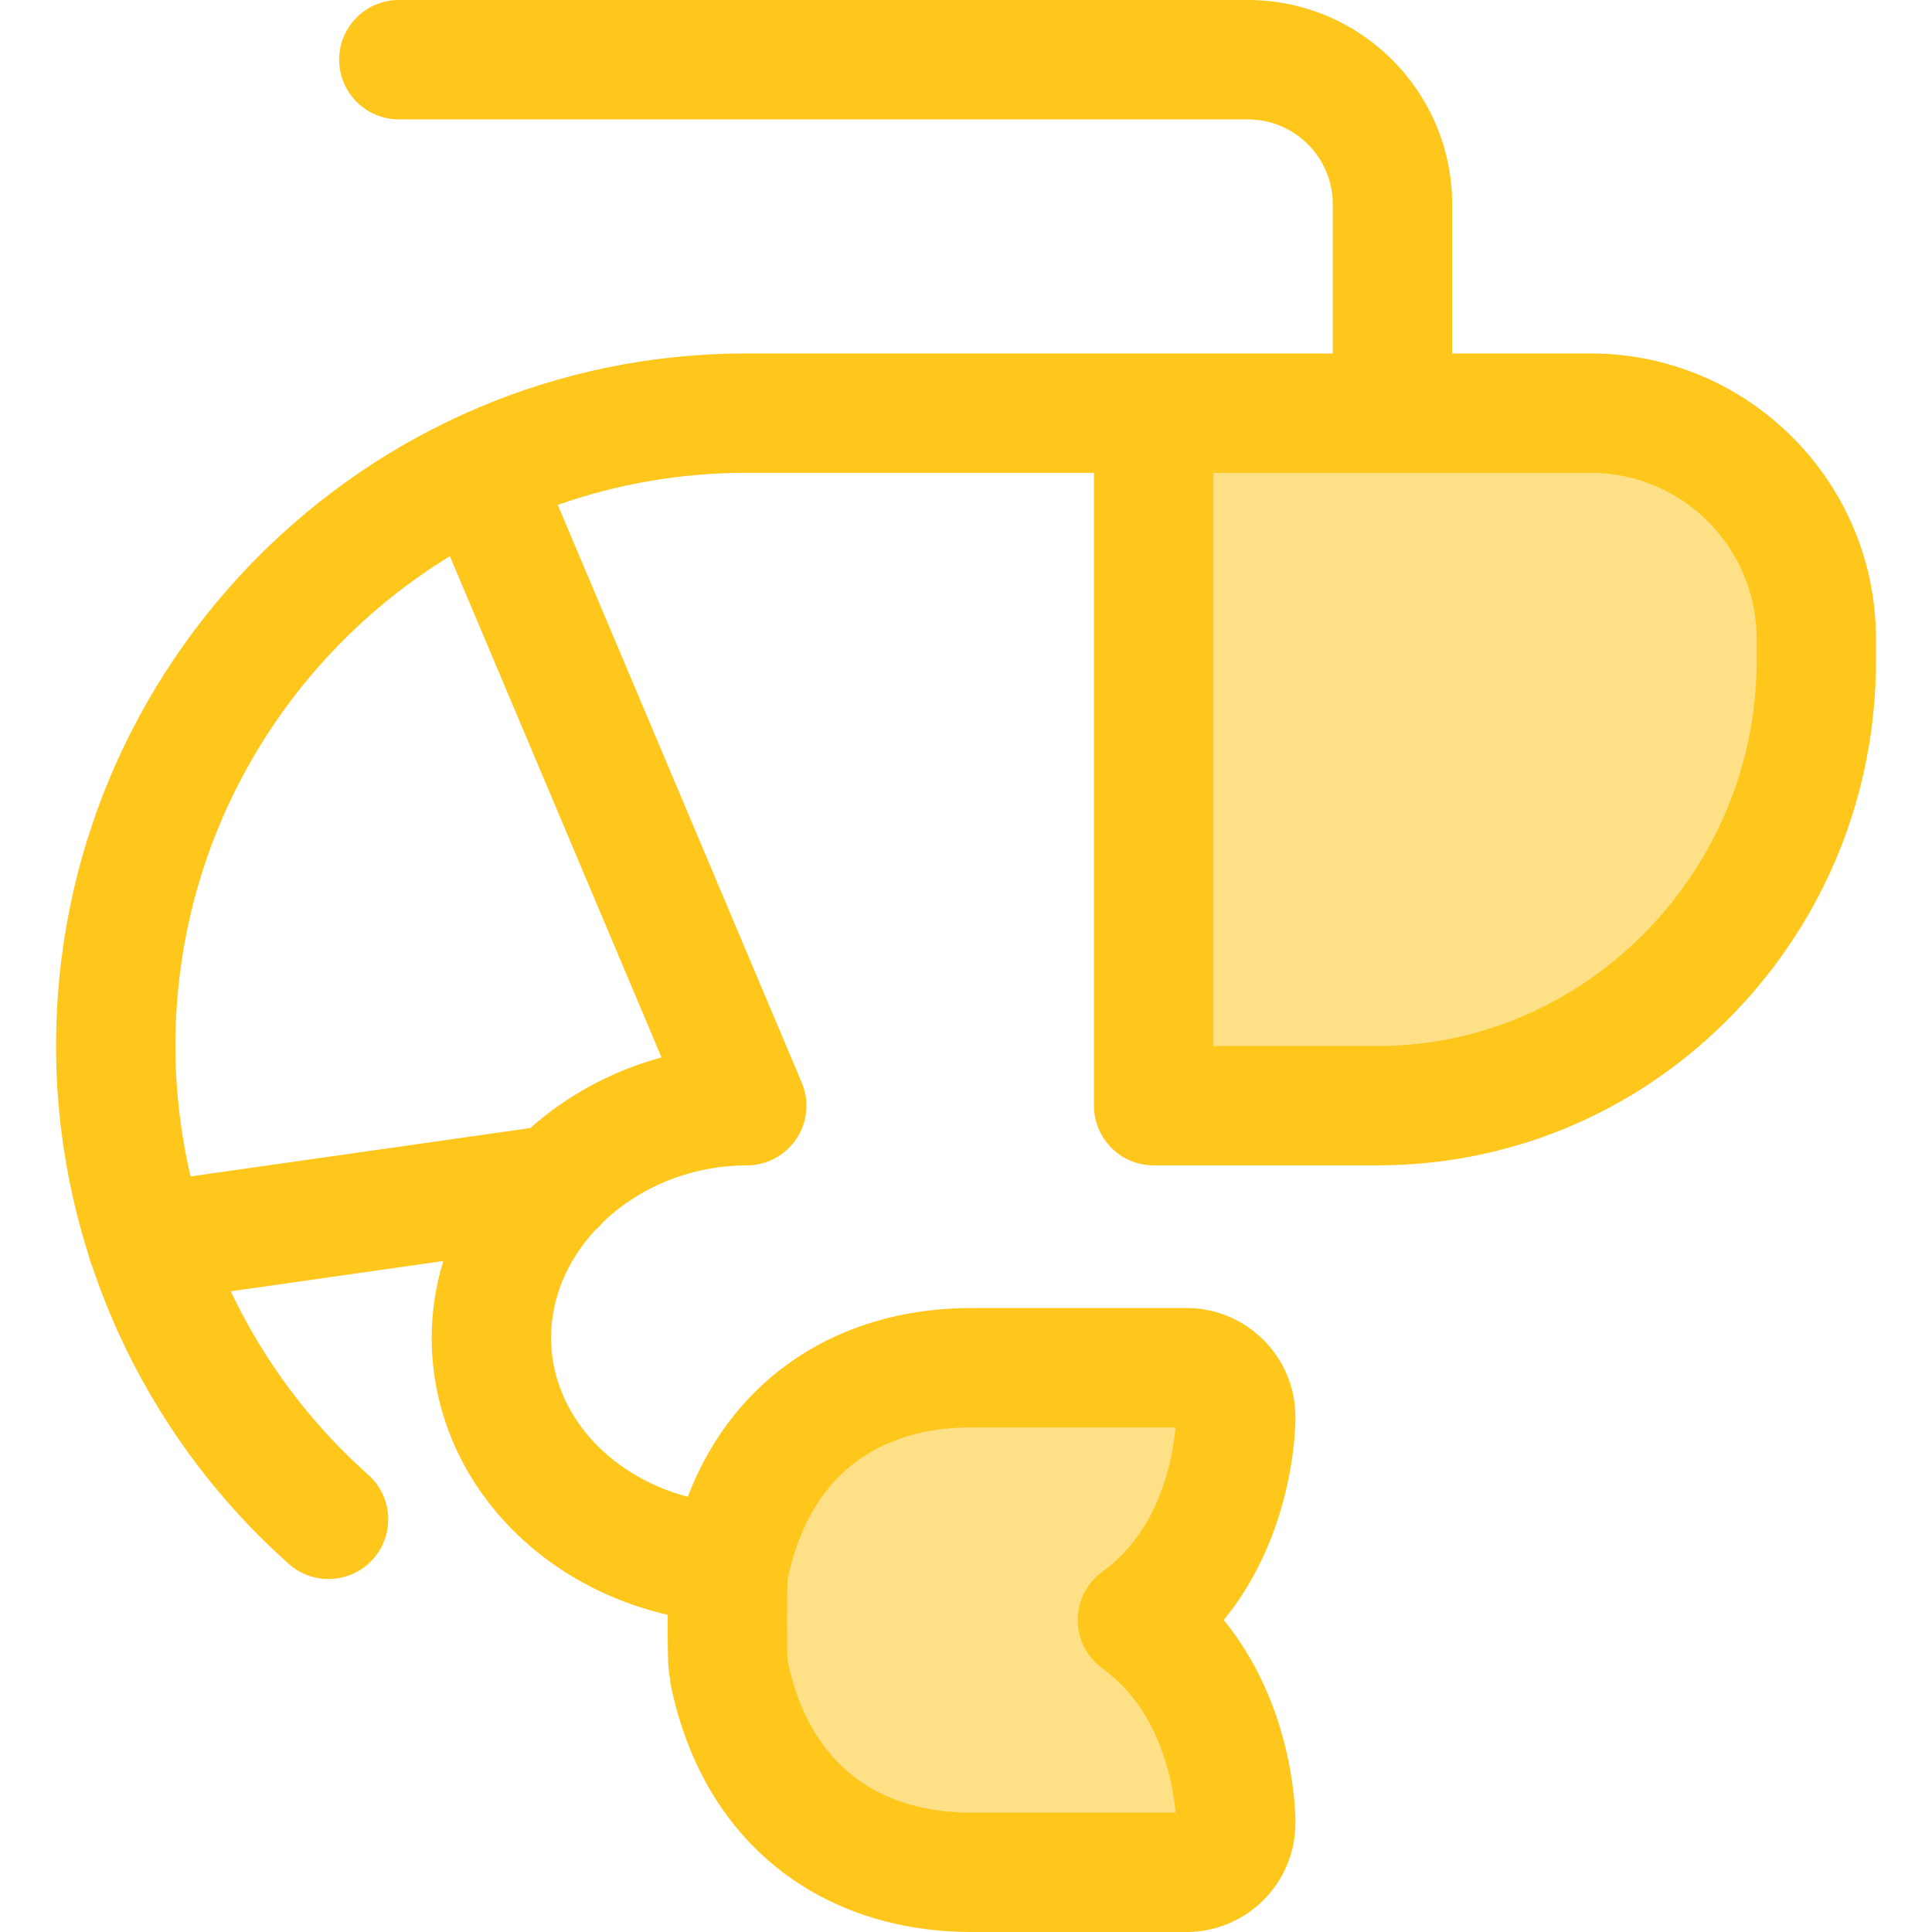 <?xml version="1.0" encoding="iso-8859-1"?>
<!-- Generator: Adobe Illustrator 19.0.0, SVG Export Plug-In . SVG Version: 6.00 Build 0)  -->
<svg version="1.1" id="Layer_1" xmlns="http://www.w3.org/2000/svg" xmlns:xlink="http://www.w3.org/1999/xlink" x="0px" y="0px"
	 viewBox="0 0 512 512" style="enable-background:new 0 0 512 512;" xml:space="preserve">
<g>
	<path style="fill:#FEE187;" d="M193.075,442.427c1.093,5.75,3.1,12.964,6.781,20.293c10.861,21.577,31.313,33.461,57.591,33.461
		h56.99c7.202,0,13.047-5.837,13.047-13.047c0-1.658-0.225-16.653-7.918-32.096c-4.464-8.98-10.617-16.25-18.143-21.721
		c7.526-5.465,13.681-12.735,18.143-21.713c7.694-15.443,7.918-30.44,7.918-32.097c0-7.21-5.843-13.053-13.047-13.053h-56.99
		c-26.278,0-46.732,11.885-57.591,33.469c-3.651,7.252-5.652,14.407-6.749,20.125C192.651,415.991,192.632,442.402,193.075,442.427z
		"/>
	<path style="fill:#FEE187;" d="M421.549,109.489H305.734v183.534h54.764h3.538c1.348,0,2.687-0.017,4.018-0.051
		c63.281-1.617,113.276-54.427,113.276-117.729v-5.973C481.331,136.253,454.566,109.489,421.549,109.489z"/>
</g>
<path style="fill:#FFC61B;" d="M421.549,93.671h-36.707V54.154C384.842,24.293,360.549,0,330.687,0H105.695
	C96.96,0,89.877,7.083,89.877,15.818s7.083,15.818,15.818,15.818h224.991c12.419,0,22.52,10.103,22.52,22.518V93.67h-47.474H197.689
	c-100.816,0-182.838,82.306-182.838,183.475c0,19.121,3.007,37.923,8.716,55.794c0.217,0.941,0.516,1.846,0.887,2.708
	c10.109,30.04,27.918,57.316,52.097,78.815c3.013,2.678,6.765,3.996,10.505,3.996c4.361,0,8.701-1.792,11.829-5.307
	c5.804-6.528,5.218-16.526-1.311-22.332c-15.452-13.739-27.759-30.327-36.422-48.614l56.326-8.024
	c-1.99,6.501-3.078,13.312-3.078,20.312c0,35.074,25.887,64.954,62.54,73.45c-0.006,1.911-0.003,3.879,0.011,5.791
	c0.019,2.575,0.055,4.913,0.109,6.612c0.06,1.859,0.267,3.524,0.592,5.016l-0.115,0.022c1.655,8.695,4.408,16.917,8.192,24.45
	C199.216,496.63,225.359,512,257.45,512h56.99c15.916,0,28.863-12.95,28.863-28.864c0-3.328-0.462-20.853-9.571-39.135
	c-2.656-5.342-5.811-10.245-9.445-14.677c3.632-4.431,6.786-9.326,9.437-14.663c9.117-18.296,9.579-35.823,9.579-39.151
	c0-15.919-12.948-28.871-28.863-28.871h-56.99c-32.093,0-58.235,15.373-71.723,42.175c-1.276,2.537-2.428,5.163-3.467,7.855
	c-21.345-5.69-36.224-22.594-36.224-42.175c0-10.653,4.41-20.59,11.666-28.458c0.799-0.669,1.526-1.413,2.175-2.221
	c9.557-9.143,23.176-14.973,38.018-14.973c8.735,0,15.818-7.083,15.818-15.818c0-2.531-0.609-4.913-1.666-7.034
	c-0.077-0.209-0.141-0.419-0.228-0.626l-64-151.56c15.623-5.498,32.404-8.499,49.874-8.499h92.224v167.716
	c0,8.735,7.083,15.818,15.818,15.818h58.303c1.484,0,2.956-0.019,4.423-0.055c34.712-0.889,67.169-15.31,91.389-40.607
	c24.053-25.125,37.3-58.129,37.3-92.934v-5.973C497.149,127.585,463.234,93.671,421.549,93.671z M208.716,418.648
	c1.114-5.626,2.885-10.876,5.269-15.612c10.299-20.465,29.32-24.761,43.464-24.761h54.067c-0.373,4.385-1.662,13.357-6.114,22.292
	c-3.26,6.558-7.725,11.925-13.273,15.954c-4.097,2.975-6.522,7.733-6.523,12.795c-0.002,5.063,2.42,9.821,6.517,12.798
	c5.552,4.038,10.019,9.408,13.284,15.981c4.446,8.923,5.734,17.885,6.107,22.271h-54.067c-14.143,0-33.165-4.295-43.459-24.744
	c-2.403-4.783-4.184-10.073-5.296-15.729C208.52,435.972,208.534,422.557,208.716,418.648z M175.31,280.228
	c-13.134,3.551-25.043,10.081-34.78,18.714l-90.022,12.823c-2.64-11.258-4.018-22.865-4.018-34.619
	c0-54.891,29.155-103.07,72.73-129.747L175.31,280.228z M465.513,175.244c0,54.817-43.901,100.538-97.862,101.916
	c-1.199,0.032-2.404,0.046-3.614,0.046h-42.485V125.307h99.999c24.241,0,43.964,19.723,43.964,43.964v5.973H465.513z"/>
<g>
</g>
<g>
</g>
<g>
</g>
<g>
</g>
<g>
</g>
<g>
</g>
<g>
</g>
<g>
</g>
<g>
</g>
<g>
</g>
<g>
</g>
<g>
</g>
<g>
</g>
<g>
</g>
<g>
</g>
</svg>
